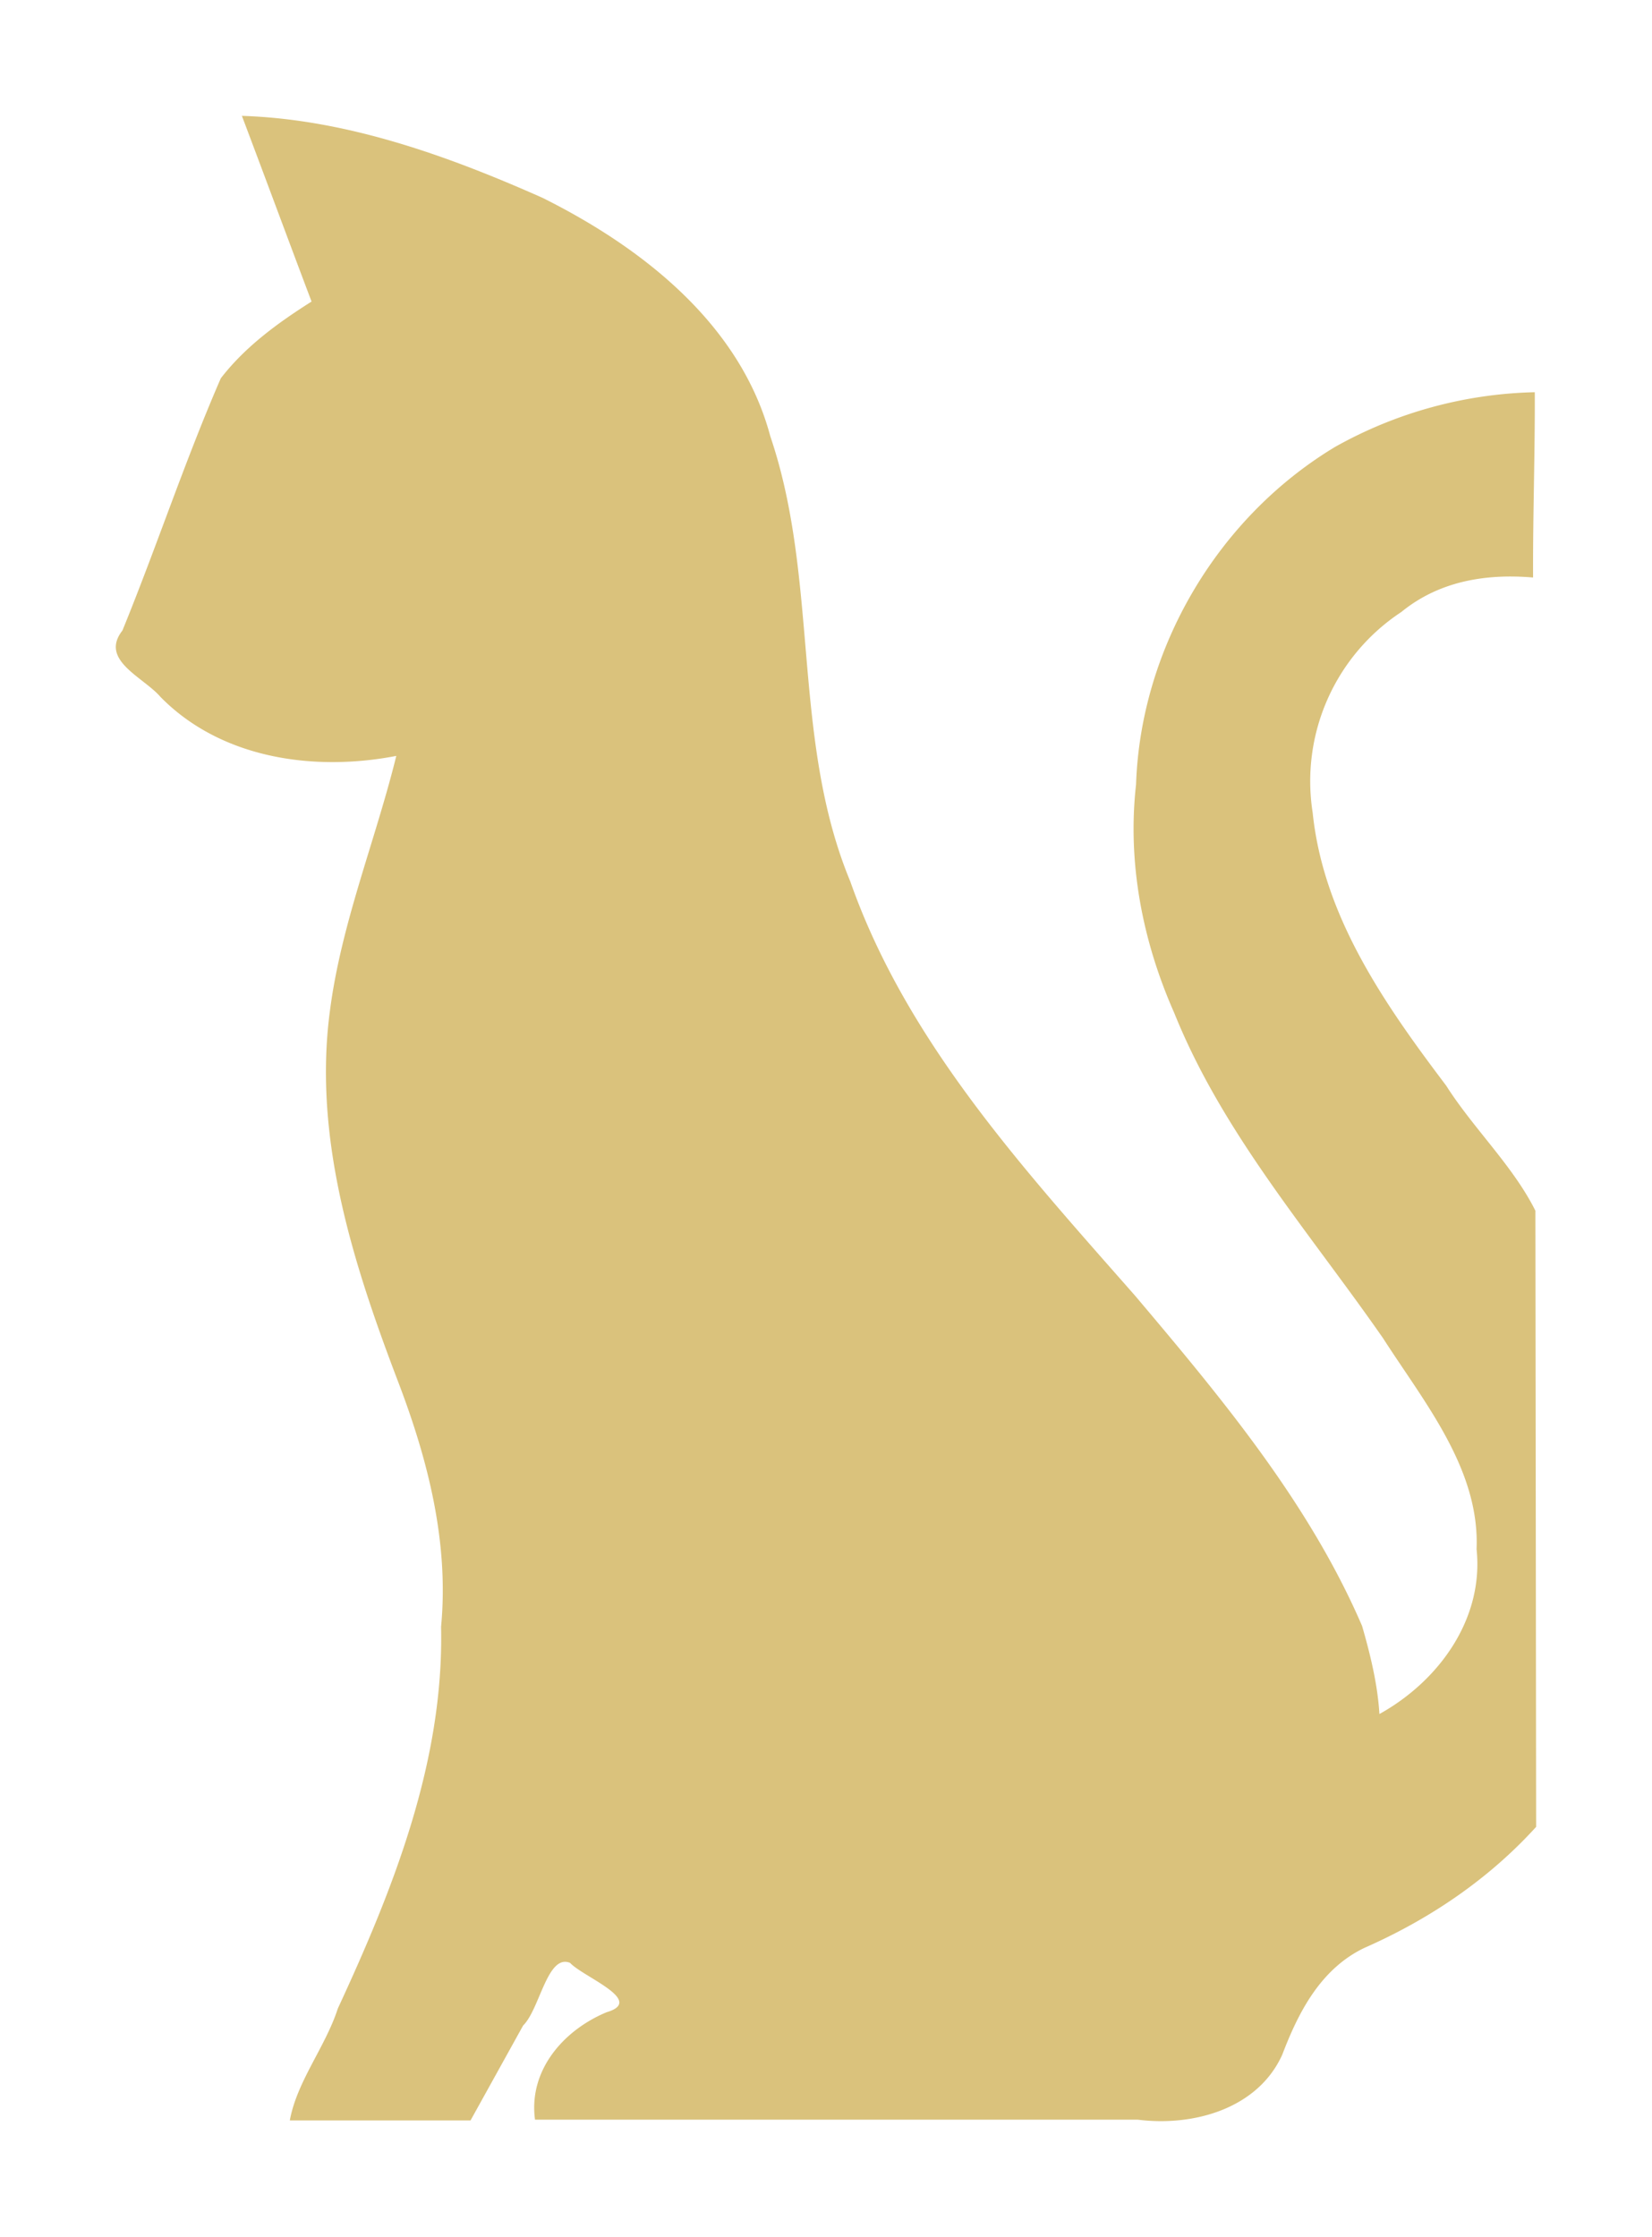 <svg xmlns="http://www.w3.org/2000/svg" xmlns:xlink="http://www.w3.org/1999/xlink" viewBox="0 0 427.803 579.239"><defs><style>.a{fill:#dac27c;}.b{filter:url(#a);}</style><filter id="a" x="0" y="0" width="427.803" height="579.239" filterUnits="userSpaceOnUse"><feOffset input="SourceAlpha"/><feGaussianBlur stdDeviation="10" result="b"/><feFlood flood-opacity="0.251"/><feComposite operator="in" in2="b"/><feComposite in="SourceGraphic"/></filter></defs><g class="b" transform="matrix(1, 0, 0, 1, 0, 0)"><path class="a" d="M132.494,30.942c27.1.866,53.3,10.32,77.809,21.206C236.335,65.112,261.639,85,269.333,113.926c12.7,37.366,5.448,78.489,20.707,115.252,14.611,41.566,45.116,74.675,73.843,107.375,22.313,26.414,44.983,53.572,58.7,85.426,2.144,7.443,4,15.043,4.485,22.785,15.434-8.56,27.057-24.673,25.157-42.68.856-20.7-13.5-37.941-24.18-54.57-19.061-27.439-41.523-53.007-54.1-84.258-8.248-18.626-12.188-38.926-9.9-59.209,1.185-35.1,20.98-68.969,51.5-87.363A110.6,110.6,0,0,1,467.3,102.5c.065,16.361-.509,31.618-.444,47.98-12.21-1.045-24.3.915-34.106,8.921a52.491,52.491,0,0,0-22.97,51.976c2.767,26.879,18.626,49.579,34.566,70.665,7.08,11.144,17.34,20.824,23.111,32.4q.1,79.772.192,159.543c-12.312,13.571-27.659,23.944-44.491,31.344-11.3,5.426-17.044,16.594-21.234,27.6-6.3,14.044-23,18.695-37.4,16.881H208.4c-1.728-12.659,7.213-23.1,18.53-27.823,10.186-2.988-6.156-9.177-9.445-12.778-5.891-2.458-7.835,11.99-12.165,16.215L191.7,550H144.9c1.861-10.185,9.2-18.966,12.439-28.99,14.432-31.133,27.5-64.036,26.731-98.832,2.062-21.715-3.324-42.975-11.013-63.167-11.683-30.625-22.183-63.2-17.772-96.289,2.921-22.664,11.761-44.036,17.19-66.049-21.358,4.13-45.386.709-61.07-15.274-4.42-5.16-15.871-9.492-9.848-17.2,8.845-21.642,16.151-43.885,25.476-65.31,6.338-8.206,14.755-14.334,23.5-19.863-6.02-15.916-12.021-32.166-18.041-48.082Z" transform="translate(-69.85 -0.94)"/></g></svg>